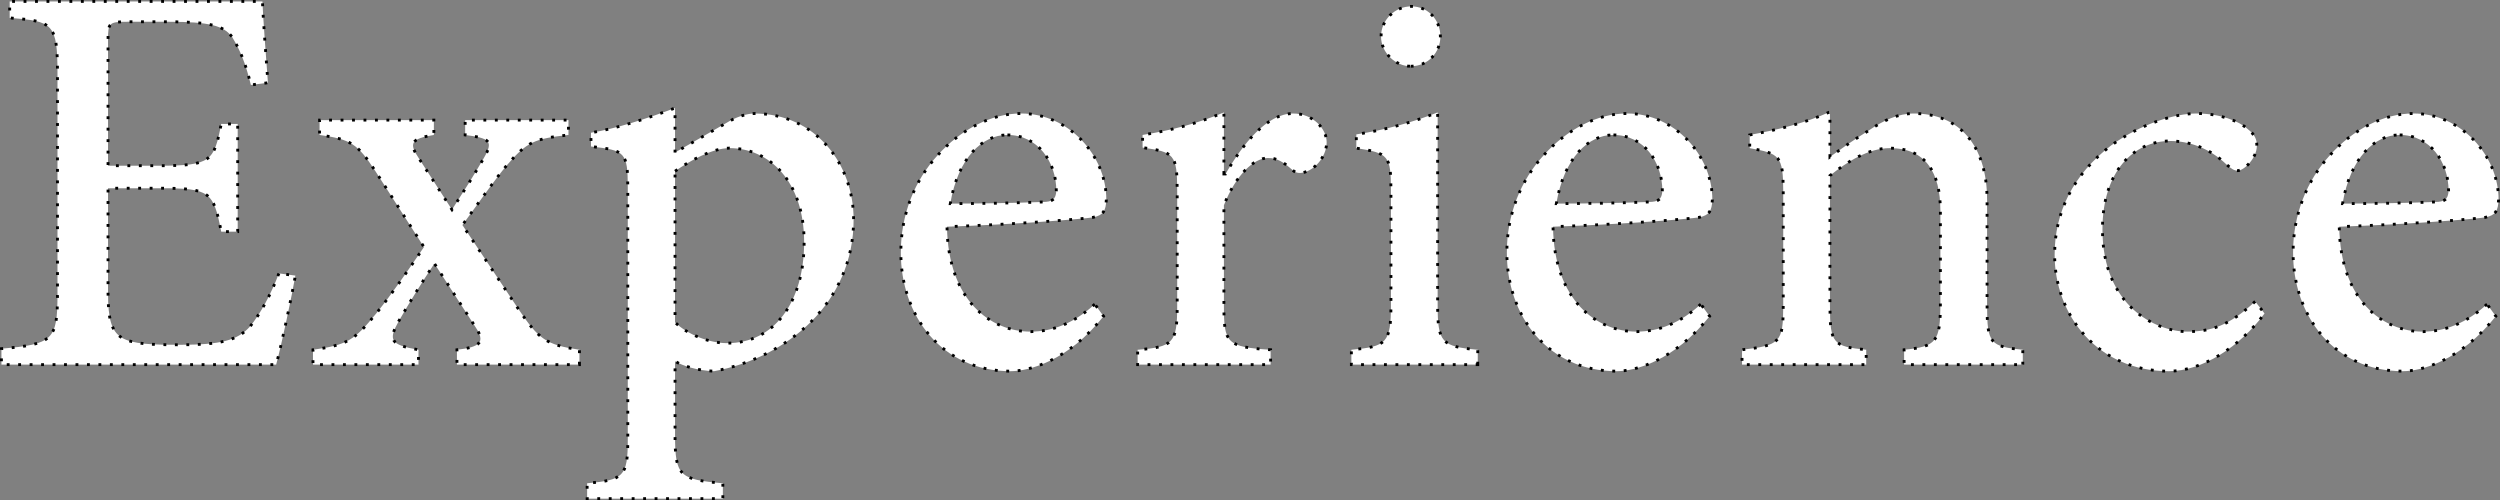<?xml version="1.0" encoding="UTF-8" standalone="no"?>
<!-- Created with Inkscape (http://www.inkscape.org/) -->

<svg
   width="231.149mm"
   height="46.239mm"
   viewBox="0 0 231.149 46.239"
   version="1.1"
   id="svg1"
   xmlns="http://www.w3.org/2000/svg"
   xmlns:svg="http://www.w3.org/2000/svg">
  <rect x="0" y="0" width="231.149" height="46.239" fill="#808080" stroke="none"/>
  <defs
     id="defs1" />
  <path
     d="m 25.787,25.278 c -0.762,2.032 -1.778,3.81 -2.642,4.877 -1.168,1.321 -2.692,1.727 -6.553,1.727 -2.489,0 -4.318,-0.051 -5.334,-0.66 -0.965,-0.61 -1.27,-1.727 -1.27,-4.166 v -9.652 h 4.877 c 4.521,0 4.877,0.305 5.588,4.013 h 1.524 v -9.957 h -1.524 c -0.66,3.454 -0.965,3.861 -5.639,3.861 H 9.988 V 3.638 c 0,-1.524 0.102,-1.626 1.778,-1.626 h 3.861 c 3.708,0 5.08,0.356 5.842,1.422 0.711,1.168 1.219,2.337 1.727,4.42 l 1.575,-0.203 c -0.203,-2.692 -0.457,-6.198 -0.508,-7.518 H 0.895 V 1.656 c 4.013,0.305 4.42,0.508 4.42,5.131 V 27.209 c 0,4.216 -0.406,4.623 -5.182,5.029 v 1.473 H 25.533 c 0.457,-1.626 1.473,-6.452 1.778,-8.23 z m 27.788,8.433 v -1.372 c -3.099,-0.457 -3.759,-0.965 -5.639,-3.759 l -5.182,-7.772 c 1.778,-2.438 3.048,-4.267 4.115,-5.537 1.88,-2.184 2.54,-2.438 5.69,-2.794 v -1.372 h -9.55 v 1.372 c 2.286,0.305 2.642,0.559 1.727,2.134 -0.965,1.676 -1.93,3.2 -2.946,4.775 l -3.048,-4.724 c -0.965,-1.422 -0.762,-1.829 1.372,-2.184 v -1.372 h -10.566 v 1.372 c 2.896,0.406 3.505,0.813 5.131,3.302 l 4.521,7.061 c -1.524,2.235 -2.946,4.318 -4.42,6.147 -2.032,2.489 -2.642,2.896 -5.842,3.353 v 1.372 h 9.754 v -1.372 c -2.642,-0.457 -2.794,-0.914 -1.829,-2.642 1.016,-1.778 2.184,-3.658 3.302,-5.334 l 3.81,5.893 c 0.914,1.372 0.457,1.829 -1.727,2.083 v 1.372 z M 62.413,14.102 V 9.988 c -2.54,0.965 -5.537,1.93 -7.772,2.286 v 1.27 c 3.15,0.356 3.404,0.508 3.404,3.81 v 23.317 c 0,3.404 -0.406,3.708 -3.759,4.013 v 1.422 h 12.548 v -1.422 c -4.013,-0.356 -4.42,-0.66 -4.42,-4.47 v -6.807 c 0.711,0.406 2.032,0.864 3.607,0.914 6.756,-1.27 12.903,-6.299 12.903,-14.021 0,-5.08 -3.454,-9.804 -9.195,-9.804 -0.66,0 -1.676,0.305 -2.642,0.914 z m 0,1.727 c 1.372,-0.965 3.454,-2.134 5.029,-2.134 3.658,0 6.909,3.048 6.909,8.687 0,5.588 -2.794,9.347 -7.112,9.347 -1.676,0 -3.708,-0.813 -4.826,-1.93 z m 38.811,12.294 c -1.88,1.727 -3.861,2.54 -5.944,2.54 -3.658,0 -7.62,-2.845 -7.722,-9.703 6.147,-0.203 12.598,-0.711 13.513,-0.864 0.965,-0.203 1.168,-0.61 1.219,-1.626 0,-4.115 -3.505,-7.976 -7.874,-7.976 h -0.051 c -2.692,0 -5.537,1.473 -7.671,3.861 -2.134,2.337 -3.404,5.486 -3.404,8.992 0,5.842 3.759,10.973 10.16,10.973 1.626,0 5.283,-0.914 8.585,-5.08 z M 93.147,12.477 c 2.794,0 4.521,2.489 4.521,5.182 -0.051,0.762 -0.356,1.016 -1.27,1.016 -2.896,0.102 -5.74,0.152 -8.534,0.152 0.711,-4.267 2.997,-6.35 5.232,-6.35 z m 20.015,3.607 v -5.69 c -2.54,1.067 -4.978,1.676 -7.518,2.083 v 1.168 c 2.896,0.406 3.2,0.61 3.2,3.962 v 10.719 c 0,3.404 -0.406,3.759 -3.658,4.013 v 1.372 h 12.294 v -1.372 c -4.064,-0.254 -4.318,-0.61 -4.318,-4.064 v -9.296 c 1.118,-2.845 2.794,-4.369 4.064,-4.369 0.864,0 1.422,0.356 2.286,1.118 0.305,0.305 0.762,0.356 1.372,0.102 1.016,-0.457 1.778,-1.575 1.778,-2.692 0,-1.219 -1.27,-2.642 -3.099,-2.642 -2.438,0 -4.674,2.845 -6.248,5.588 z m 17.272,-9.957 c 1.575,0 2.743,-1.27 2.743,-2.743 0,-1.575 -1.168,-2.794 -2.692,-2.794 -1.473,0 -2.794,1.219 -2.794,2.794 0,1.473 1.321,2.743 2.743,2.743 z m 6.198,27.584 v -1.372 c -3.353,-0.305 -3.708,-0.66 -3.708,-4.166 V 10.394 c -2.286,0.914 -4.877,1.626 -7.518,2.032 v 1.27 c 2.997,0.457 3.2,0.711 3.2,3.912 v 10.566 c 0,3.556 -0.406,3.861 -3.658,4.166 v 1.372 z m 20.625,-5.588 c -1.88,1.727 -3.861,2.54 -5.944,2.54 -3.658,0 -7.62,-2.845 -7.722,-9.703 6.147,-0.203 12.598,-0.711 13.513,-0.864 0.965,-0.203 1.168,-0.61 1.219,-1.626 0,-4.115 -3.505,-7.976 -7.874,-7.976 h -0.051 c -2.692,0 -5.537,1.473 -7.671,3.861 -2.134,2.337 -3.404,5.486 -3.404,8.992 0,5.842 3.759,10.973 10.16,10.973 1.626,0 5.283,-0.914 8.585,-5.08 z m -8.077,-15.646 c 2.794,0 4.521,2.489 4.521,5.182 -0.051,0.762 -0.356,1.016 -1.27,1.016 -2.896,0.102 -5.74,0.152 -8.534,0.152 0.711,-4.267 2.997,-6.35 5.232,-6.35 z m 37.846,21.234 v -1.372 c -2.997,-0.305 -3.302,-0.559 -3.302,-4.064 v -9.804 c 0,-5.029 -2.591,-7.976 -6.756,-7.976 -1.473,0 -2.794,0.61 -4.267,1.626 -1.321,0.813 -2.438,1.626 -3.505,2.388 v -4.166 c -2.337,1.067 -4.928,1.676 -7.417,2.134 v 1.219 c 2.743,0.508 3.099,0.66 3.099,4.013 v 10.566 c 0,3.404 -0.305,3.658 -3.81,4.064 v 1.372 h 11.481 v -1.372 c -3.048,-0.305 -3.353,-0.559 -3.353,-4.064 V 16.236 c 1.575,-1.27 3.556,-2.54 5.537,-2.54 3.302,0 4.674,2.235 4.674,5.791 v 8.534 c 0,3.607 -0.356,4.013 -3.353,4.318 v 1.372 z m 21.488,-5.842 c -2.388,2.235 -4.064,2.794 -6.299,2.794 -2.845,0 -7.823,-2.337 -7.823,-9.449 0,-5.436 2.946,-8.179 6.248,-8.179 1.778,0 3.658,0.66 5.232,2.184 0.457,0.406 0.711,0.559 1.016,0.559 0.61,0 1.778,-1.168 1.778,-2.286 0,-0.61 -0.152,-1.016 -0.864,-1.575 -0.762,-0.711 -2.54,-1.422 -4.674,-1.422 h -0.051 c -1.93,0 -5.08,0.914 -7.874,2.946 -3.505,2.692 -5.232,6.147 -5.232,10.109 0,5.537 3.912,10.77 10.566,10.77 3.048,0 6.553,-2.235 8.839,-5.334 z m 21.438,0.254 c -1.88,1.727 -3.861,2.54 -5.944,2.54 -3.658,0 -7.62,-2.845 -7.722,-9.703 6.147,-0.203 12.598,-0.711 13.513,-0.864 0.965,-0.203 1.168,-0.61 1.219,-1.626 0,-4.115 -3.505,-7.976 -7.874,-7.976 h -0.051 c -2.692,0 -5.537,1.473 -7.671,3.861 -2.134,2.337 -3.404,5.486 -3.404,8.992 0,5.842 3.759,10.973 10.16,10.973 1.626,0 5.283,-0.914 8.585,-5.08 z m -8.077,-15.646 c 2.794,0 4.521,2.489 4.521,5.182 -0.051,0.762 -0.356,1.016 -1.27,1.016 -2.896,0.102 -5.74,0.152 -8.534,0.152 0.711,-4.267 2.997,-6.35 5.232,-6.35 z"
     id="text87"
     style="font-size:192px;font-family:'Adobe Hebrew';-inkscape-font-specification:'Adobe Hebrew';white-space:pre;fill:#ffffff;stroke:#000000;stroke-width:0.265;stroke-dasharray:0.265, 0.795"
     aria-label="Experience" />
</svg>
